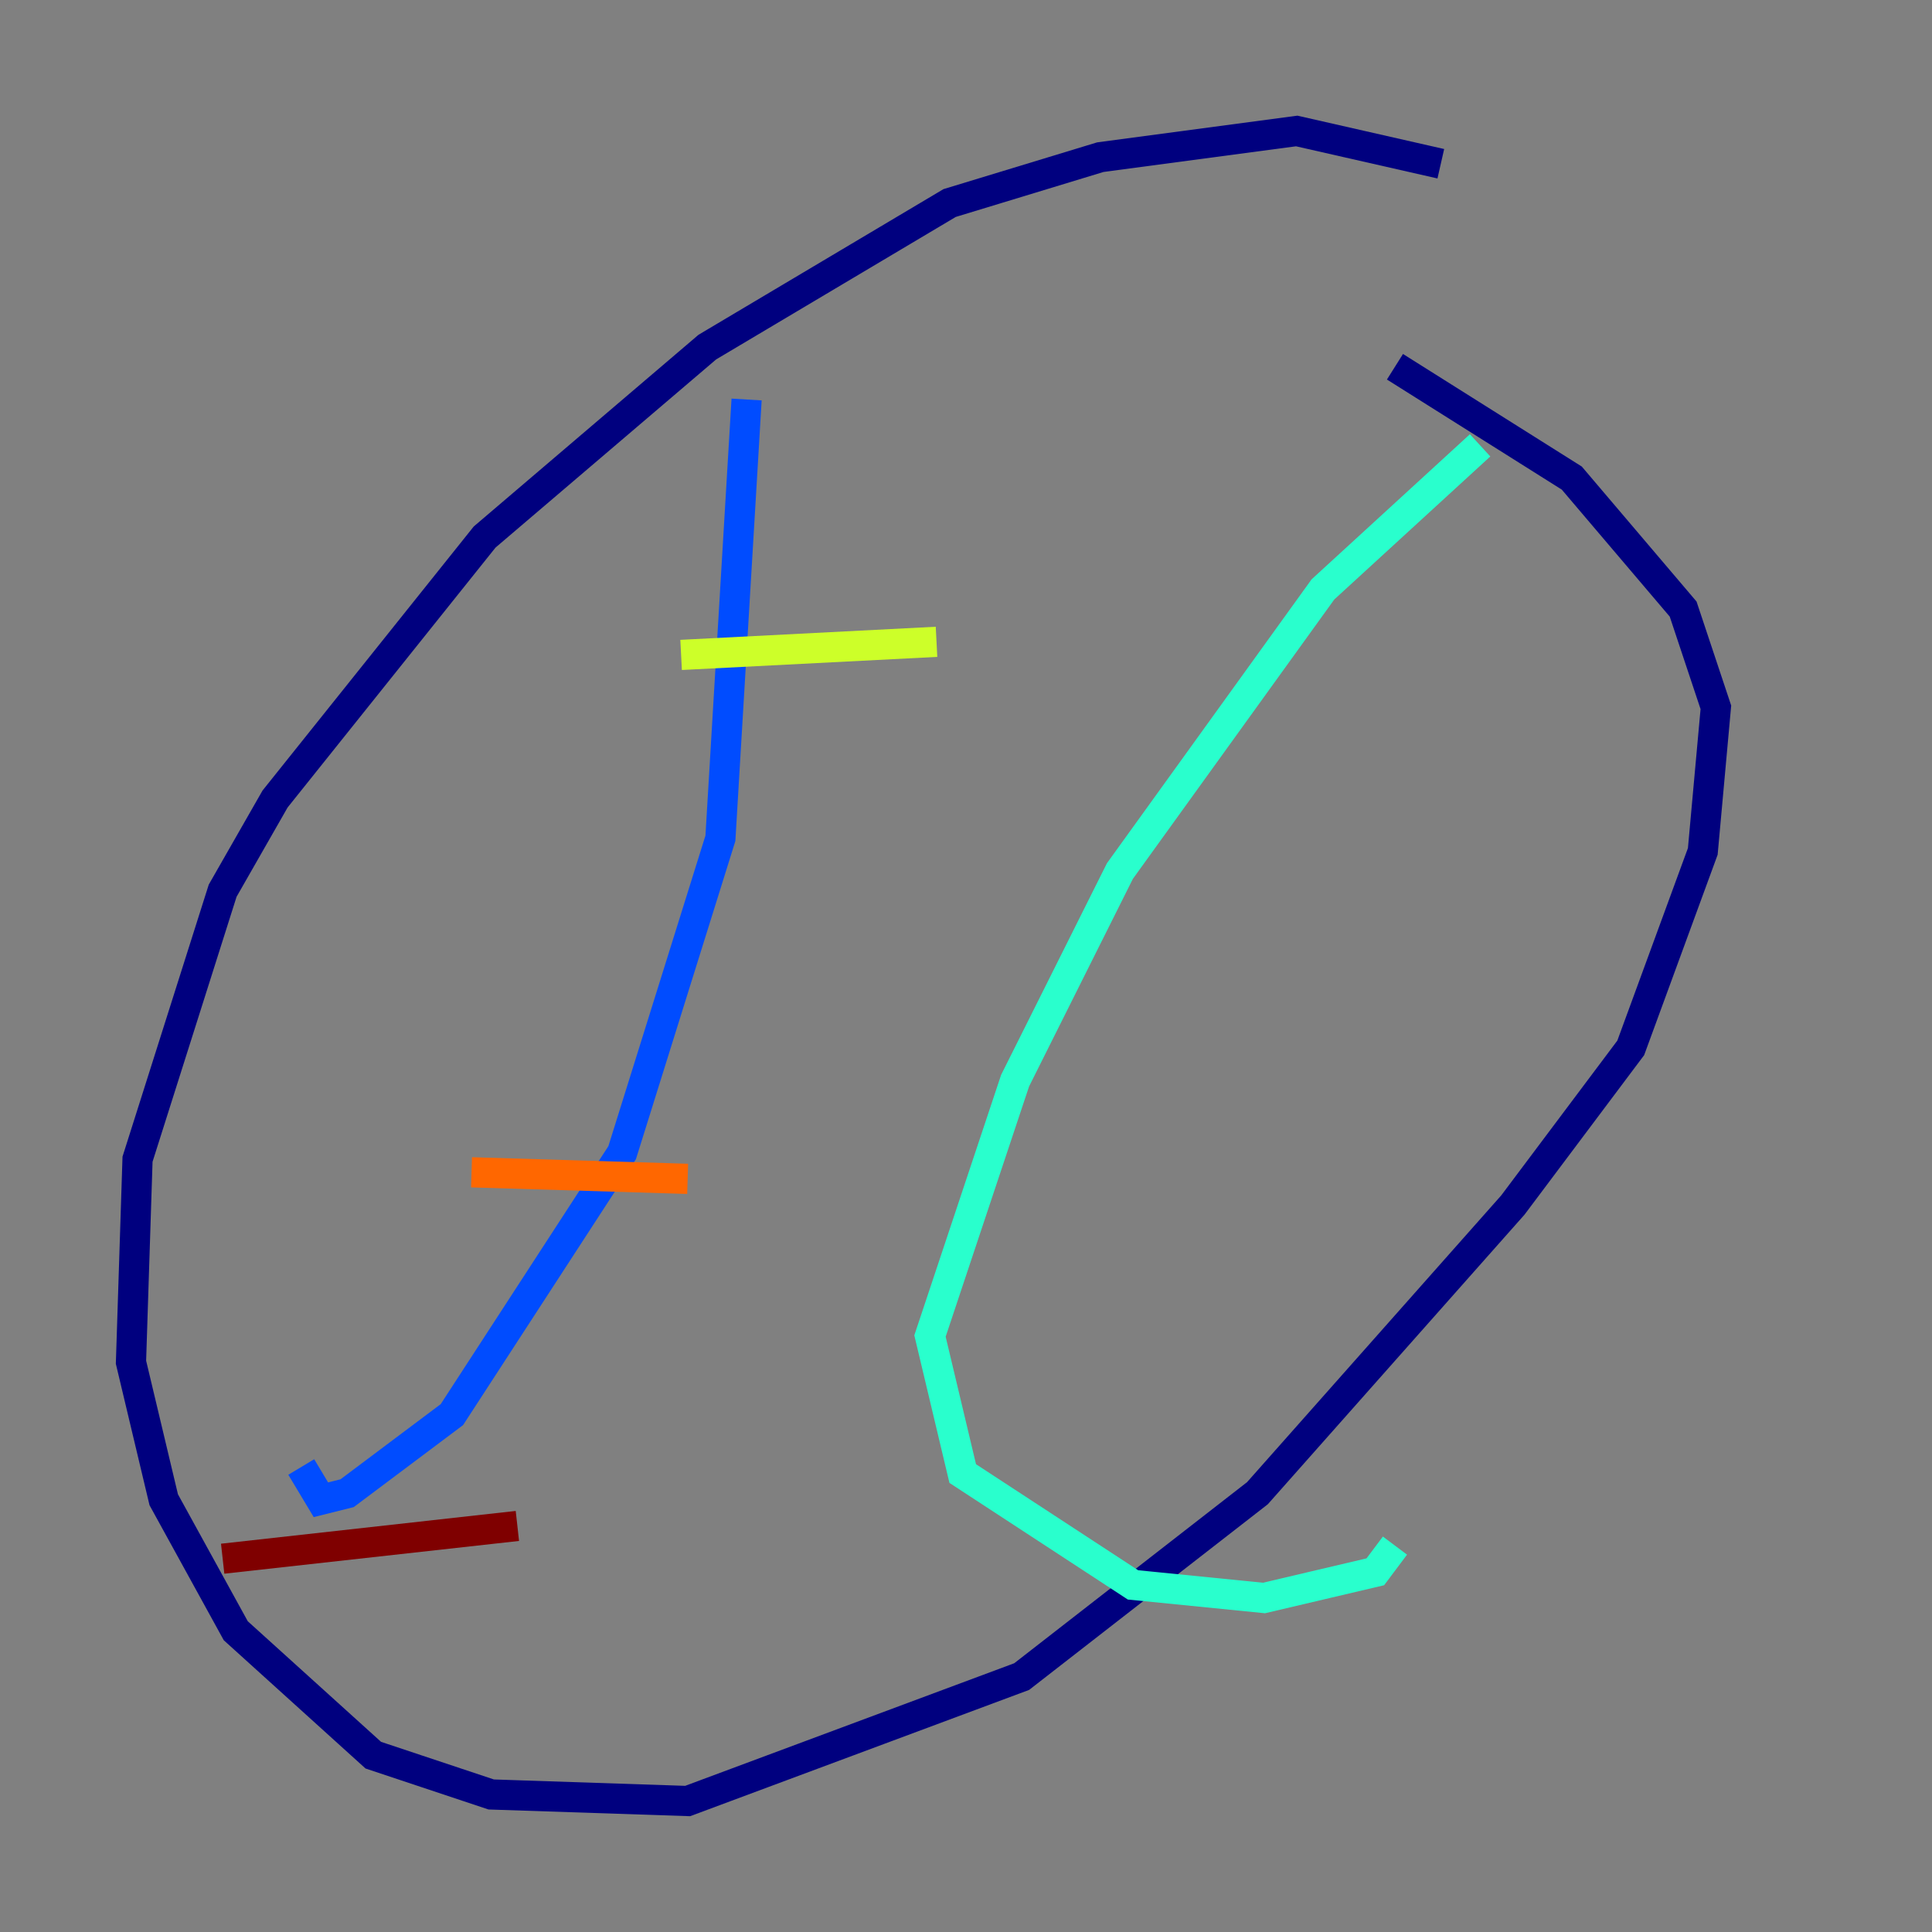 <?xml version="1.0" encoding="utf-8" ?>
<svg baseProfile="tiny" height="128" version="1.2" viewBox="0,0,128,128" width="128" xmlns="http://www.w3.org/2000/svg" xmlns:ev="http://www.w3.org/2001/xml-events" xmlns:xlink="http://www.w3.org/1999/xlink"><rect x="0" y="0" width="128" height="128" fill="#808080" stroke="none"/><defs /><polyline fill="none" points="95.458,10.848 85.912,8.678 72.895,10.414 62.915,13.451 46.861,22.997 32.108,35.58 18.224,52.936 14.752,59.01 9.112,76.8 8.678,90.251 10.848,99.363 15.62,108.041 24.732,116.285 32.542,118.888 45.559,119.322 67.688,111.078 83.308,98.929 100.231,79.837 108.041,69.424 112.814,56.407 113.681,46.861 111.512,40.352 104.136,31.675 92.42,24.298" stroke="#00007f" stroke-width="2" /><polyline fill="none" points="49.464,26.468 47.729,55.539 41.22,76.366 29.939,93.722 22.997,98.929 21.261,99.363 19.959,97.193" stroke="#004cff" stroke-width="2" /><polyline fill="none" points="98.061,29.505 87.647,39.051 74.197,57.709 67.254,71.593 61.614,88.515 63.783,97.627 75.064,105.003 83.742,105.871 91.119,104.136 92.42,102.4" stroke="#29ffcd" stroke-width="2" /><polyline fill="none" points="45.125,43.39 62.047,42.522" stroke="#cdff29" stroke-width="2" /><polyline fill="none" points="31.241,77.668 45.559,78.102" stroke="#ff6700" stroke-width="2" /><polyline fill="none" points="14.752,103.268 34.278,101.098" stroke="#7f0000" stroke-width="2" /></svg>